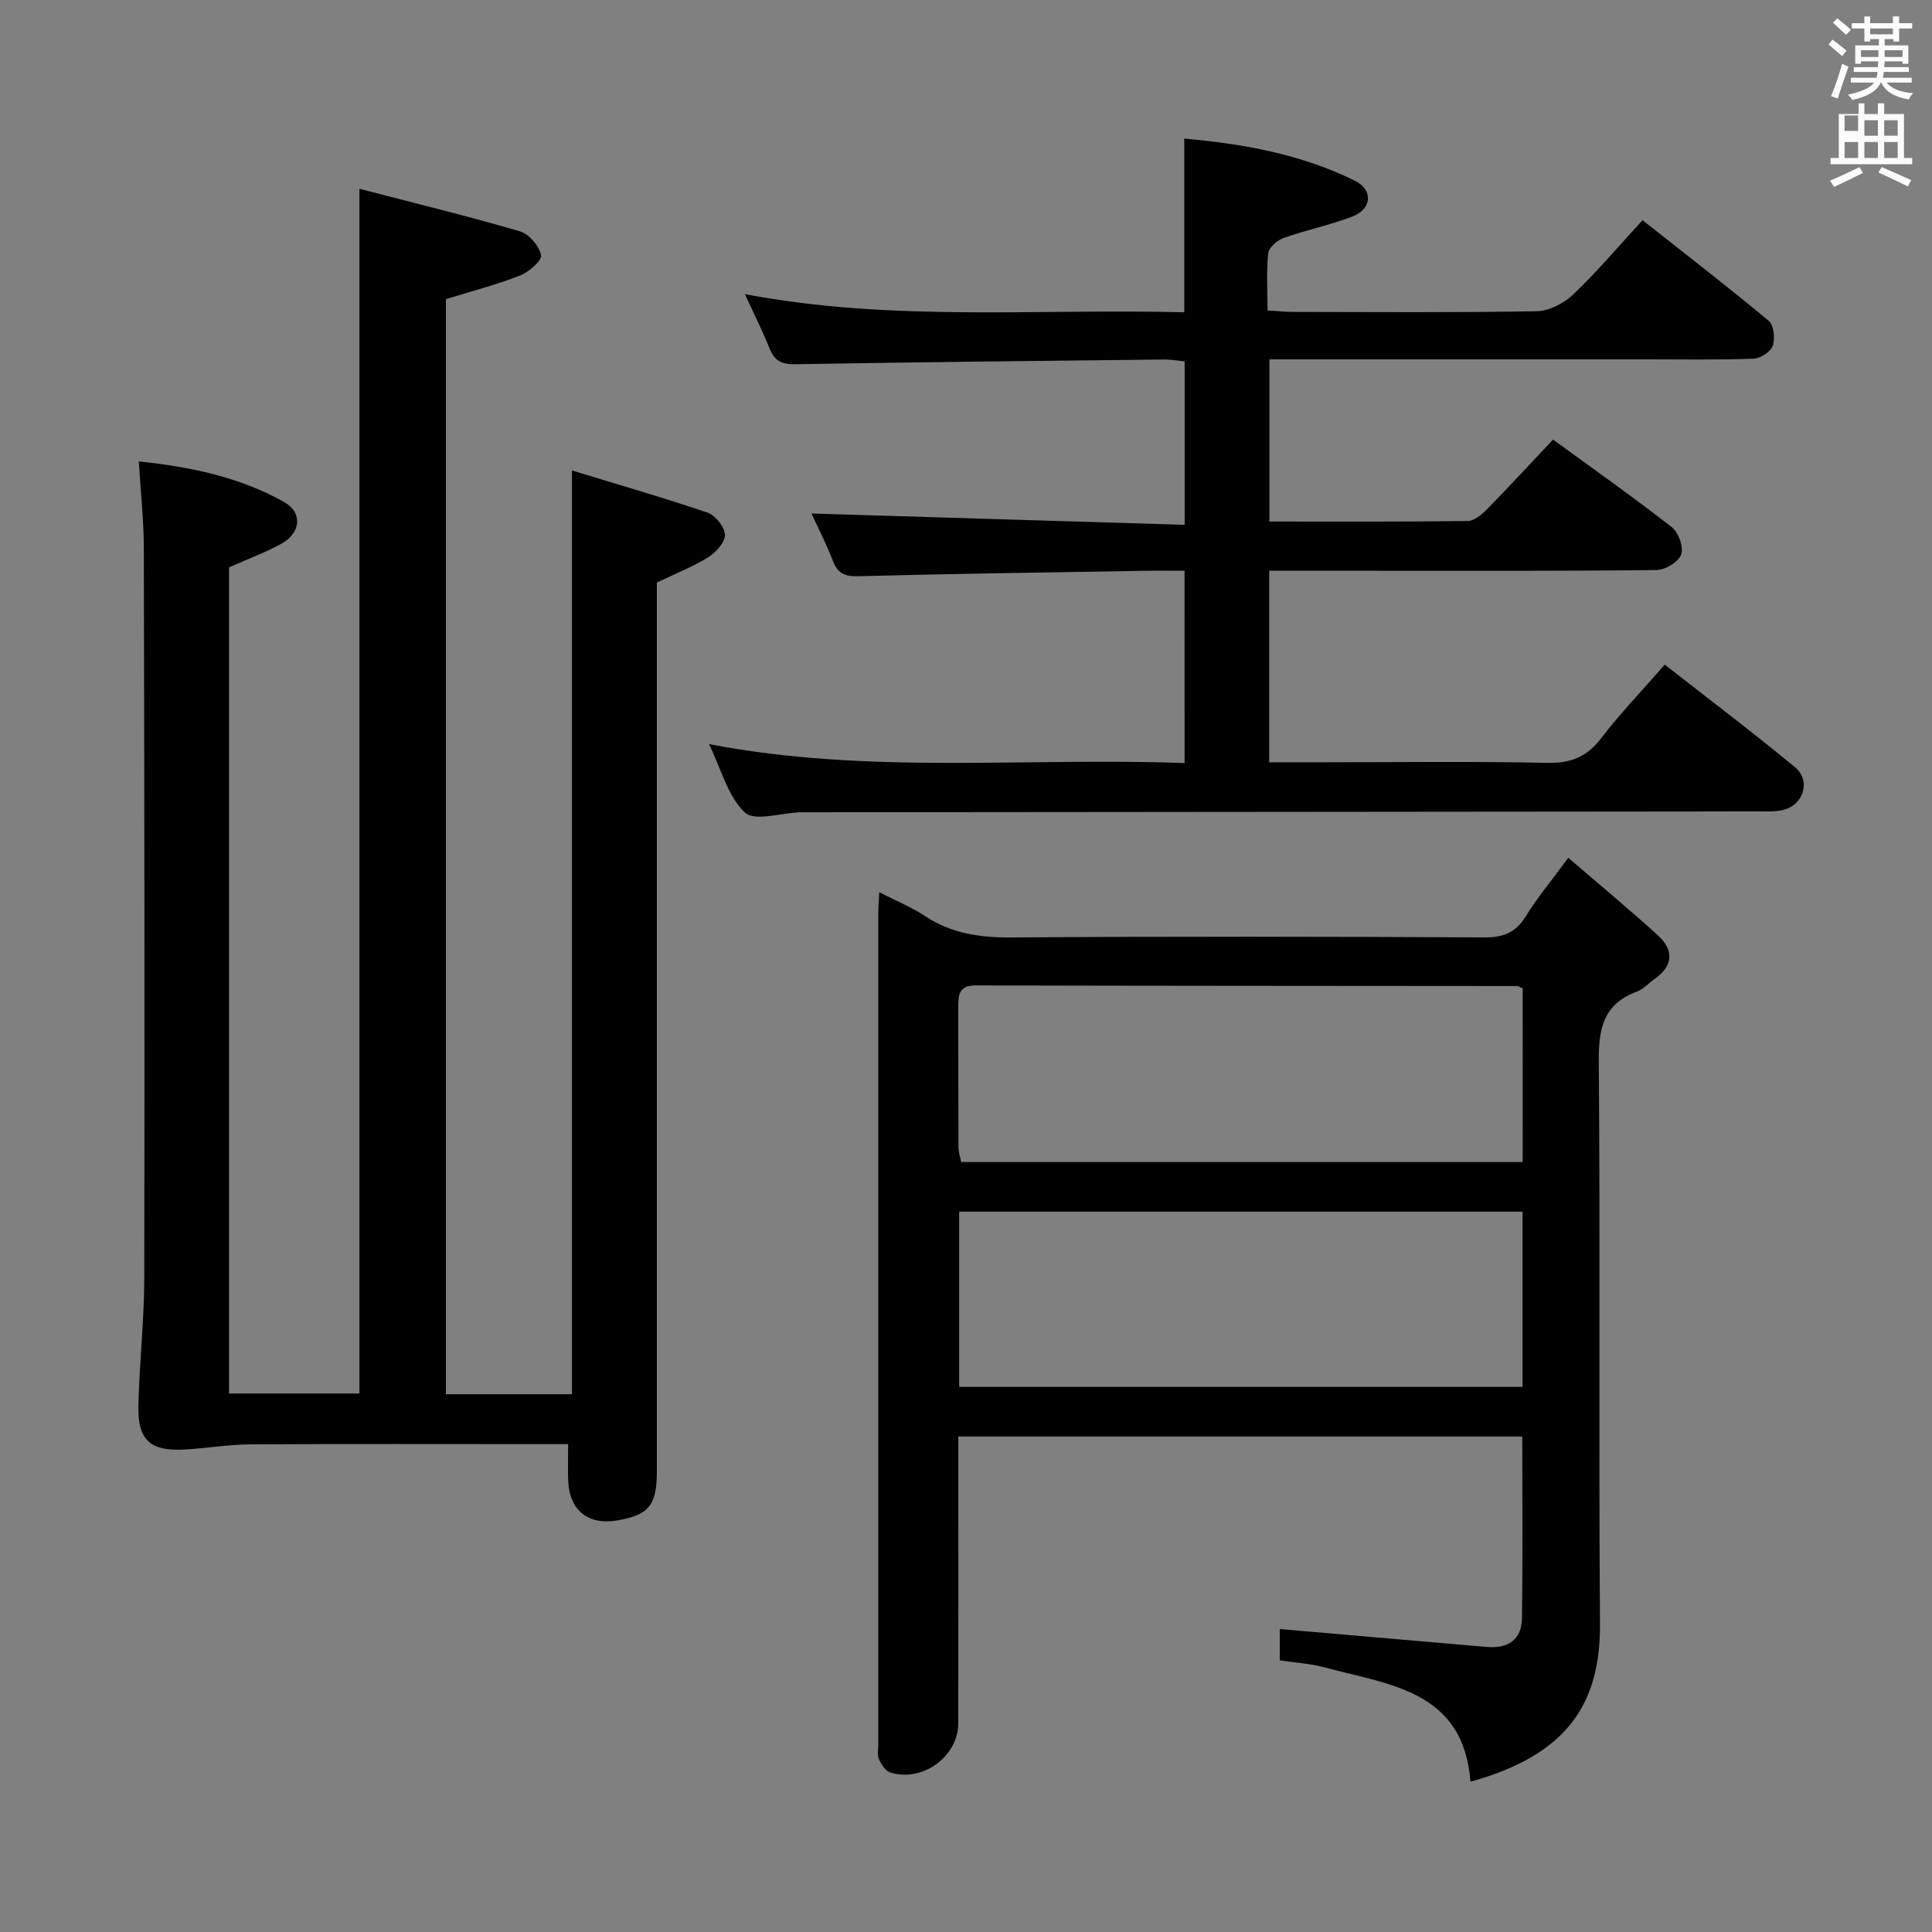 <svg enable-background="new 0 0 400 400" viewBox="0 0 400 400" xmlns="http://www.w3.org/2000/svg"><rect x="0" y="0" width="400" height="400" fill="#808080" stroke="none"/><path d="m378.6 9.2.8-1c.9.7 1.9 1.4 2.9 2.3l-.9 1.1c-1.1-.9-2-1.7-2.8-2.4zm.5 10.7c.9-2.1 1.6-4.3 2.3-6.7.4.2.8.4 1.3.6-.7 2.1-1.5 4.3-2.2 6.6zm.4-15.2.9-.9c1 .8 2 1.6 2.8 2.4l-1 1c-1-.9-1.9-1.8-2.7-2.5zm12.5-1.3h1.2v1.4h2.7v1.1h-2.7v2.7h-1.2v-.5h-1.8v1.3h4.9v3.8h-1.2v-.5h-3.7c0 .4-.1.9-.1 1.2h5.1v1h-5.2c0 .5-.1.9-.2 1.2h6v1h-5.2c1.1 1.3 2.9 2 5.5 2.2-.4.4-.7.8-.9 1.3-2.9-.5-4.8-1.6-5.7-3.5h-.1c-.8 1.7-2.7 2.9-5.9 3.6-.2-.4-.6-.8-.9-1.1 2.8-.6 4.6-1.4 5.4-2.5h-4.8v-1h5.3c.1-.3.2-.7.2-1.2h-4.9v-1h5c0-.4 0-.8.1-1.2h-3.6v.5h-1.2v-3.8h4.9v-1.3h-1.8v.5h-1.2v-2.7h-2.6v-1.1h2.6v-1.4h1.2v1.4h4.7v-1.4zm-6.7 8.4h3.6c0-.4 0-.9 0-1.4h-3.6zm1.9-4.7h4.7v-1.2h-4.7zm6.7 3.3h-3.7v1.4h3.7z" fill="#fafbfa"/><path d="m384.7 21.4h1.3v2.2h2.8v-2.2h1.3v2.2h4.1v9.1h1.7v1.3h-16.9v-1.3h1.7v-9.1h4.1v-2.2zm.3 13.2.7 1.2c-1.8.9-3.8 1.9-6 2.9-.2-.4-.5-.8-.8-1.3 2.4-1 4.4-2 6.1-2.8zm-3.1-7.5h2.8v-3.2h-2.8v4.2zm0 5.6h2.8v-3.3h-2.8zm4.1-4.6h2.8v-3.2h-2.8zm0 4.6h2.8v-3.3h-2.8zm3.6 1.9c2.1.9 4.1 1.8 6.1 2.7l-.7 1.3c-2.2-1.1-4.2-2-6.1-2.9zm3.3-9.7h-2.8v3.2h2.8zm-2.8 7.8h2.8v-3.3h-2.8z" fill="#fafbfa"/><g fill="#010000"><path d="m92.32 288.66h26.1c0-63.49 0-126.71 0-191.25 9.55 2.92 18.89 5.6 28.07 8.73 1.62.55 3.54 2.96 3.6 4.57.06 1.54-1.84 3.63-3.42 4.63-3.03 1.92-6.45 3.24-10.67 5.27v4.86 178.99c0 7.15-1.56 9.12-8.04 10.3-6.11 1.11-10.07-1.99-10.32-8.17-.09-2.3-.01-4.61-.01-7.6-1.89 0-3.65 0-5.41 0-20.17 0-40.33-.07-60.5.05-4.45.03-8.9.8-13.35 1.06-7.27.43-9.89-1.89-9.72-9.13.21-8.81 1.21-17.61 1.22-26.42.09-50.33.02-100.66-.09-150.99-.01-5.79-.65-11.58-1.04-18.03 10.78 1.14 20.89 3.25 30.07 8.4 3.88 2.17 3.5 6.4-.52 8.62-3.3 1.83-6.89 3.14-10.87 4.91v171.05h27c0-82.83 0-165.54 0-249.42 11.26 2.93 22.32 5.62 33.23 8.81 1.88.55 4 3.03 4.37 4.94.22 1.12-2.54 3.5-4.39 4.22-4.89 1.91-10.01 3.23-15.31 4.87z"/><path d="m324.7 177.6c6.59 5.67 12.7 10.73 18.55 16.06 3.33 3.04 3.22 6.3-.7 9.04-1.23.86-2.29 2.1-3.64 2.6-6.94 2.55-7.95 7.62-7.9 14.44.32 38.81-.04 77.63.25 116.44.12 16.86-7.09 27.26-26.82 32.7-1.42-18.93-16.87-20.06-30.29-23.69-2.85-.77-5.87-.93-9.18-1.43 0-2.52 0-5.03 0-6.48 14.45 1.25 28.62 2.49 42.79 3.7 4.38.38 7.3-1.39 7.36-6.02.14-12.43.05-24.86.05-37.54-38.82 0-77.4 0-116.76 0v5.91c0 17.82.02 35.65-.01 53.47-.01 6.87-7.43 12.27-14.08 10.17-.99-.31-1.85-1.66-2.34-2.72-.39-.83-.14-1.96-.14-2.96 0-57.47 0-114.94 0-172.41 0-1.15.12-2.3.21-4.15 3.4 1.75 6.61 3.05 9.44 4.92 5.52 3.65 11.43 4.48 17.95 4.44 32.65-.23 65.3-.18 97.95-.01 3.93.02 6.47-1.04 8.53-4.41 2.33-3.78 5.22-7.23 8.78-12.07zm-126.11 109.54h116.64c0-12.37 0-24.28 0-36.28-39.06 0-77.76 0-116.64 0zm116.67-82.53c-.63-.24-.94-.46-1.24-.46-37.33-.04-74.66-.03-112-.13-3.53-.01-3.62 2-3.62 4.5.02 9.67-.01 19.33.04 29 .01 1.08.39 2.15.56 3.07h116.25c.01-12.27.01-24.18.01-35.98z"/><path d="m245.25 118.17c-2.96 0-5.59-.04-8.22.01-19.81.33-39.62.6-59.43 1.12-2.85.07-4.2-.68-5.19-3.26-1.36-3.53-3.11-6.91-4.4-9.72 25.66.78 51.28 1.55 77.26 2.34 0-11.76 0-22.53 0-33.84-1.35-.13-2.77-.4-4.19-.39-25.48.28-50.95.54-76.43.98-2.79.05-4.28-.68-5.31-3.24-1.45-3.62-3.21-7.12-5.11-11.27 30.59 5.79 60.68 2.96 90.96 3.76 0-12.2 0-23.76 0-35.96 12.26 1.08 24.23 3.23 35.34 8.73 3.85 1.91 3.51 5.85-.56 7.41-4.61 1.77-9.51 2.76-14.17 4.41-1.33.47-3.09 1.97-3.22 3.16-.42 3.76-.15 7.59-.15 11.86 2.02.12 3.62.31 5.22.31 16.83.02 33.67.16 50.49-.14 2.57-.05 5.64-1.63 7.56-3.46 4.93-4.69 9.34-9.92 14.37-15.39 8.82 6.97 17.6 13.74 26.11 20.82 1.06.89 1.38 3.66.86 5.15-.43 1.25-2.55 2.65-3.96 2.7-7.32.27-14.66.14-21.99.14-24.16 0-48.33 0-72.49 0-1.8 0-3.6 0-5.78 0v33.58c13.81 0 27.44.07 41.06-.11 1.36-.02 2.93-1.35 4.01-2.45 4.53-4.62 8.92-9.39 13.65-14.41 8.32 6.07 16.6 11.91 24.58 18.13 1.39 1.08 2.5 4.14 1.96 5.64-.55 1.54-3.28 3.22-5.08 3.24-19.66.23-39.33.15-58.99.15-6.96 0-13.93 0-21.23 0v39.65h11.69c15.33 0 30.67-.21 45.99.12 4.82.1 8.08-1.26 11-5.05 3.95-5.13 8.45-9.83 13.21-15.28 9.05 7.08 18.16 13.96 26.95 21.22 3.38 2.79 1.82 7.84-2.47 8.87-1.74.42-3.64.29-5.46.29-65.49.07-130.99.13-196.48.18-.5 0-1-.01-1.5 0-3.95.13-9.5 1.95-11.5.05-3.53-3.37-4.91-9.01-7.41-14.16 33.02 6.36 65.63 2.69 98.46 3.93-.01-13.54-.01-26.44-.01-39.82z"/></g></svg>